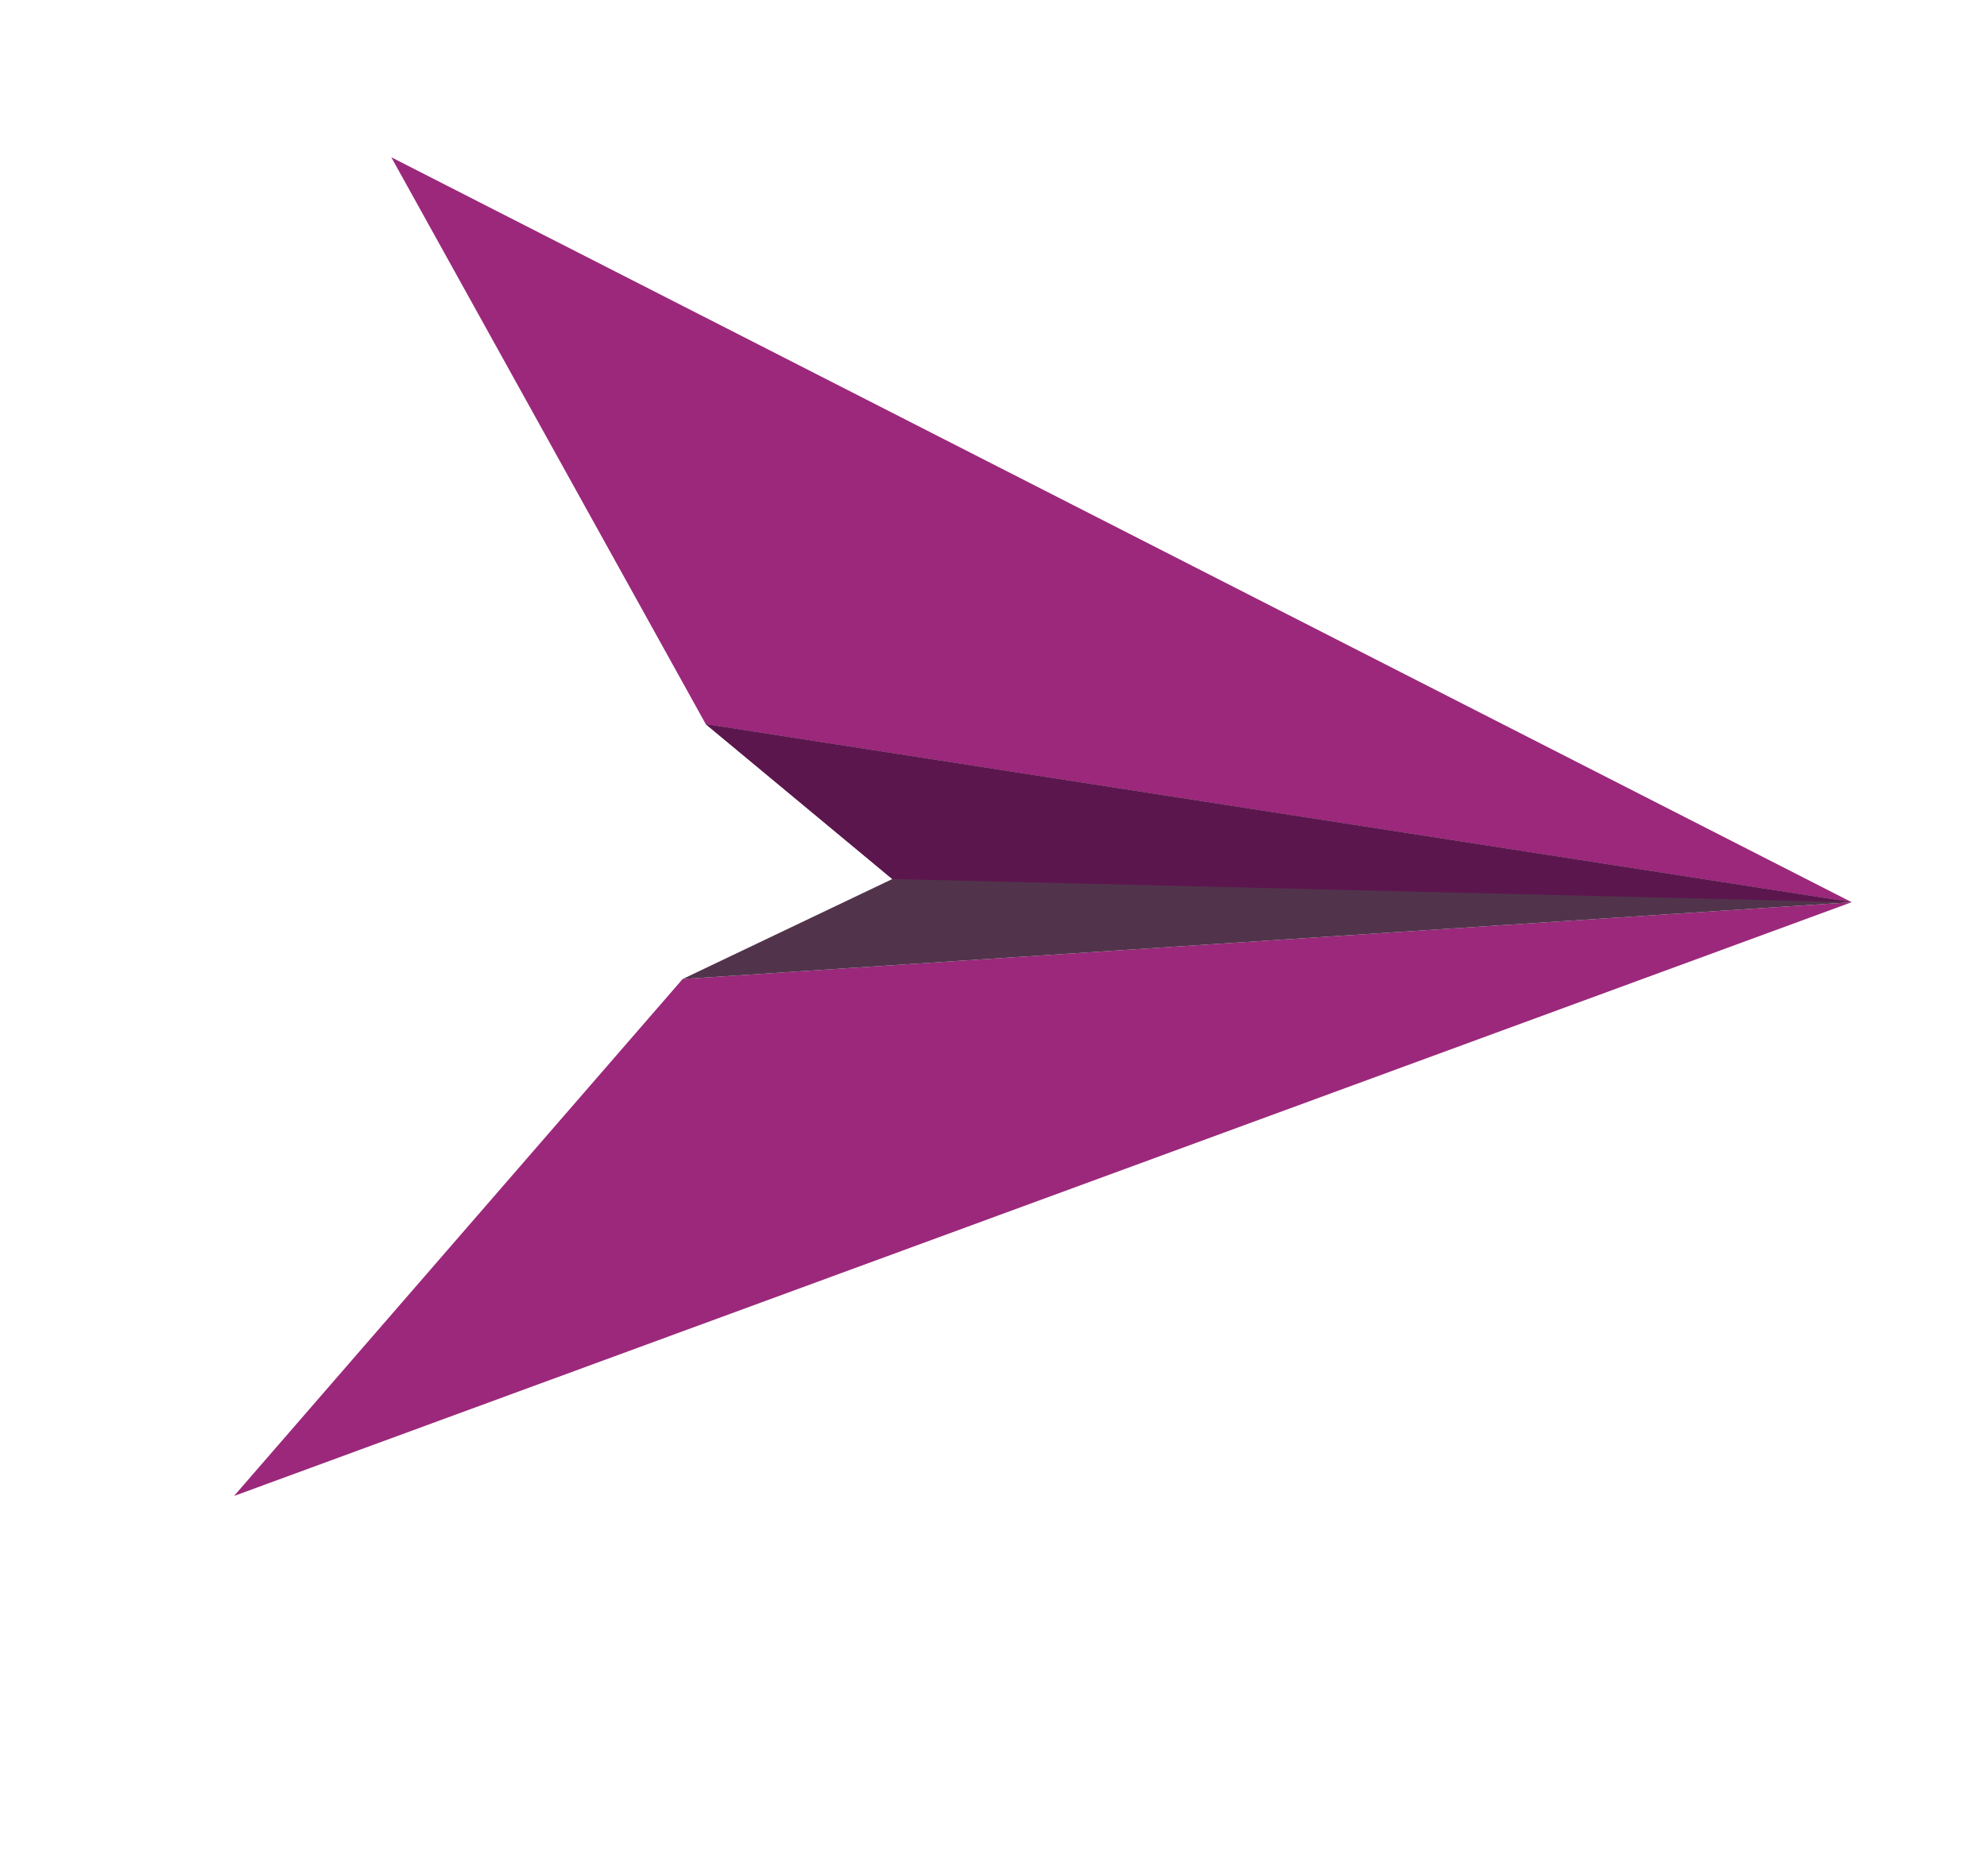 <?xml version="1.0" encoding="utf-8"?>
<!-- Generator: Adobe Illustrator 23.0.0, SVG Export Plug-In . SVG Version: 6.00 Build 0)  -->
<svg version="1.1" id="Layer_1" xmlns="http://www.w3.org/2000/svg" xmlns:xlink="http://www.w3.org/1999/xlink" x="0px" y="0px"
	 viewBox="0 0 163 153.9" style="enable-background:new 0 0 163 153.9;" xml:space="preserve">
<style type="text/css">
	.st0{fill:#9B287B;}
	.st1{fill:#51344B;}
	.st2{fill:#5C164E;}
</style>
<title>moshak</title>
<g>
	<polygon class="st0" points="151.9,74 57.9,59.4 32.1,12.9 	"/>
	<polygon class="st0" points="151.9,74 56,80.3 19.2,122.7 	"/>
	<polygon class="st1" points="151.9,74 57.9,59.4 73.2,72.1 56,80.3 	"/>
	<polygon class="st2" points="151.9,74 73.2,72.1 57.9,59.4 	"/>
</g>
</svg>
